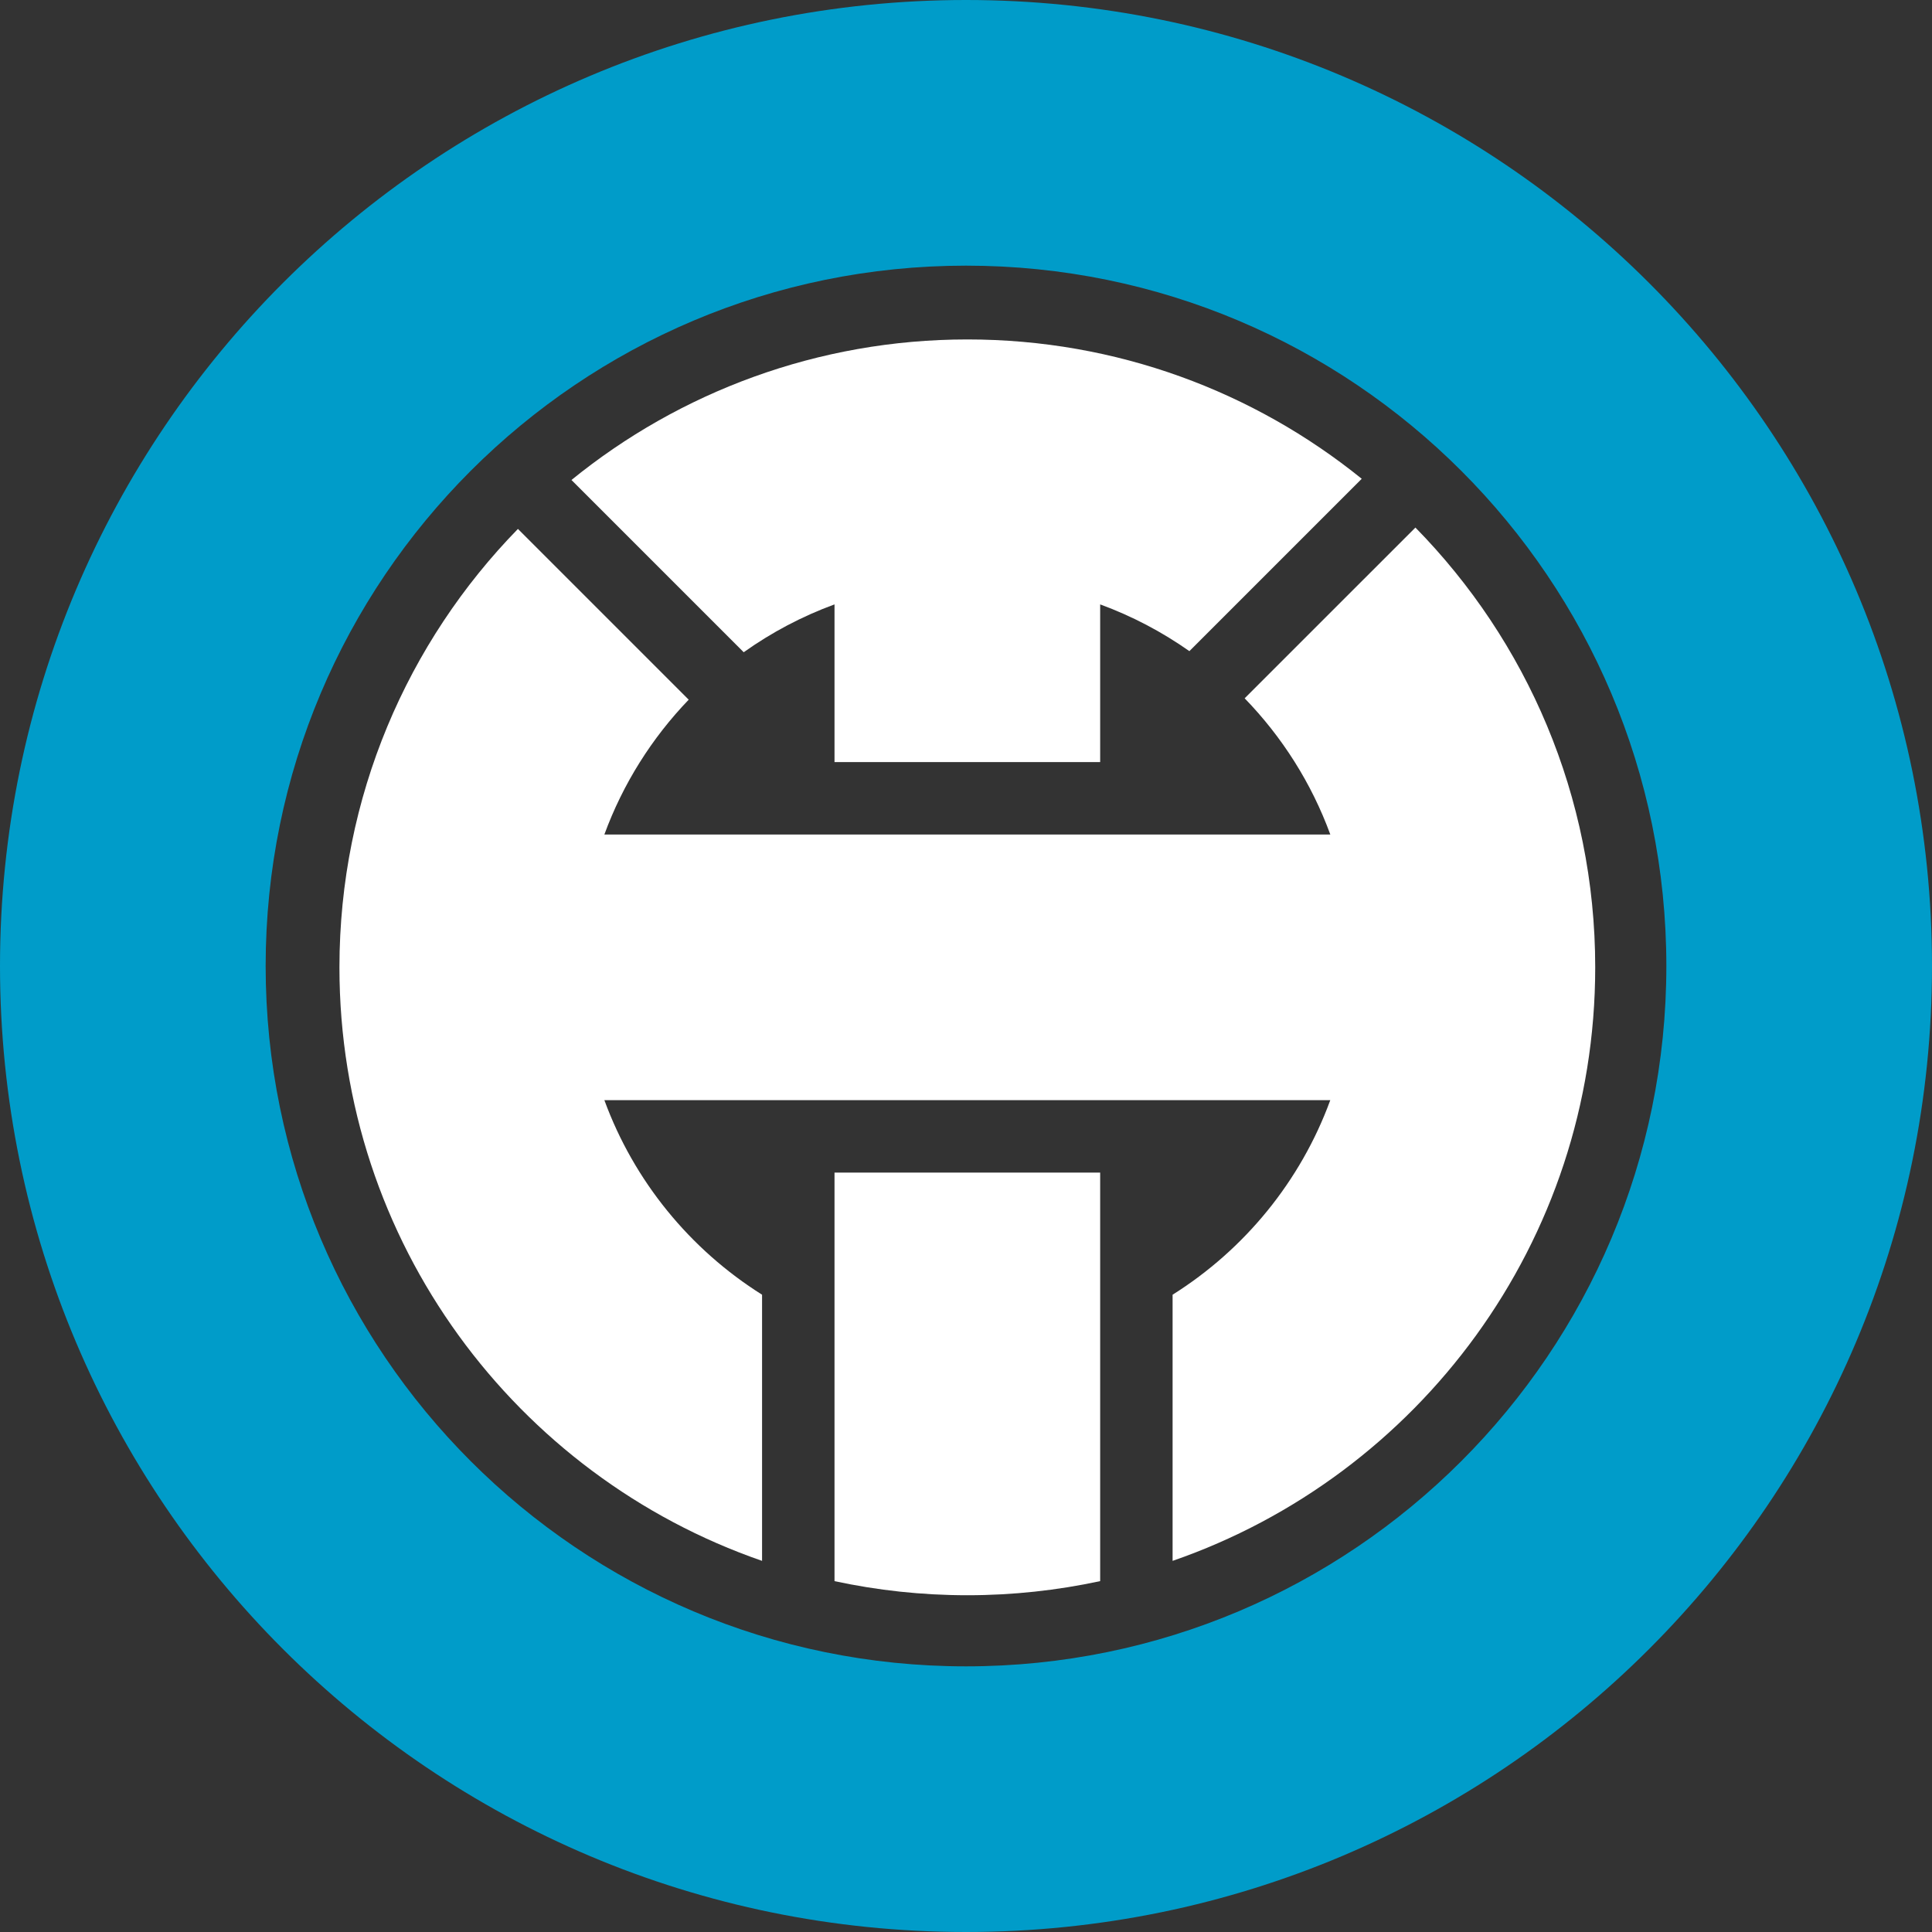 <?xml version="1.0" encoding="UTF-8"?>
<svg width="720px" height="720px" viewBox="0 0 720 720" version="1.1" xmlns="http://www.w3.org/2000/svg" xmlns:xlink="http://www.w3.org/1999/xlink">
    <rect x="0" y="0" width="720" height="720" fill="#333333" stroke="none"/>
    <title>options-hub-logo</title>
    <g id="Page-1" stroke="none" stroke-width="1" fill="none" fill-rule="evenodd">
        <g id="options-hub-logo" fill-rule="nonzero">
            <path d="M360,0 C161.18,0 0,161.18 0,360 C0,558.82 161.18,720 360,720 C558.82,720 720,558.82 720,360 C720,161.18 558.82,0 360,0 Z M360,621 C215.85,621 99,504.15 99,360 C99,215.85 215.85,99 360,99 C504.15,99 621,215.85 621,360 C621,504.15 504.15,621 360,621 Z" id="Shape" fill="#009CC9"></path>
            <path d="M311,437 L311,589.24 C326.96,592.68 343.51,594.5 360.5,594.5 C377.49,594.5 394.04,592.67 410,589.24 L410,437 L311,437 Z" id="Path" fill="#FFFFFF"></path>
            <path d="M277.16,243.07 C287.51,235.71 298.87,229.68 311,225.24 L311,284 L410,284 L410,225.24 C421.9,229.6 433.06,235.49 443.25,242.66 L507.48,178.43 C467.31,145.96 416.18,126.5 360.5,126.5 C304.82,126.5 253.22,146.14 212.97,178.88 L277.16,243.07 Z" id="Path" fill="#FFFFFF"></path>
            <path d="M527.49,196.6 L463.85,260.24 C477.78,274.6 488.76,291.84 495.77,311 L225.23,311 C232.16,292.07 242.96,275.01 256.66,260.75 L193.02,197.11 C151.87,239.28 126.5,296.93 126.5,360.5 C126.5,462.94 192.34,550 284,581.69 L284,482.5 C257.17,465.64 236.29,440.19 225.23,409.99 L495.76,409.99 C484.71,440.19 463.82,465.64 436.99,482.5 L436.99,581.69 C528.65,549.99 594.49,462.94 594.49,360.5 C594.49,296.67 568.92,238.82 527.48,196.6 L527.49,196.6 Z" id="Path" fill="#FFFFFF"></path>
        </g>
    </g>
</svg>